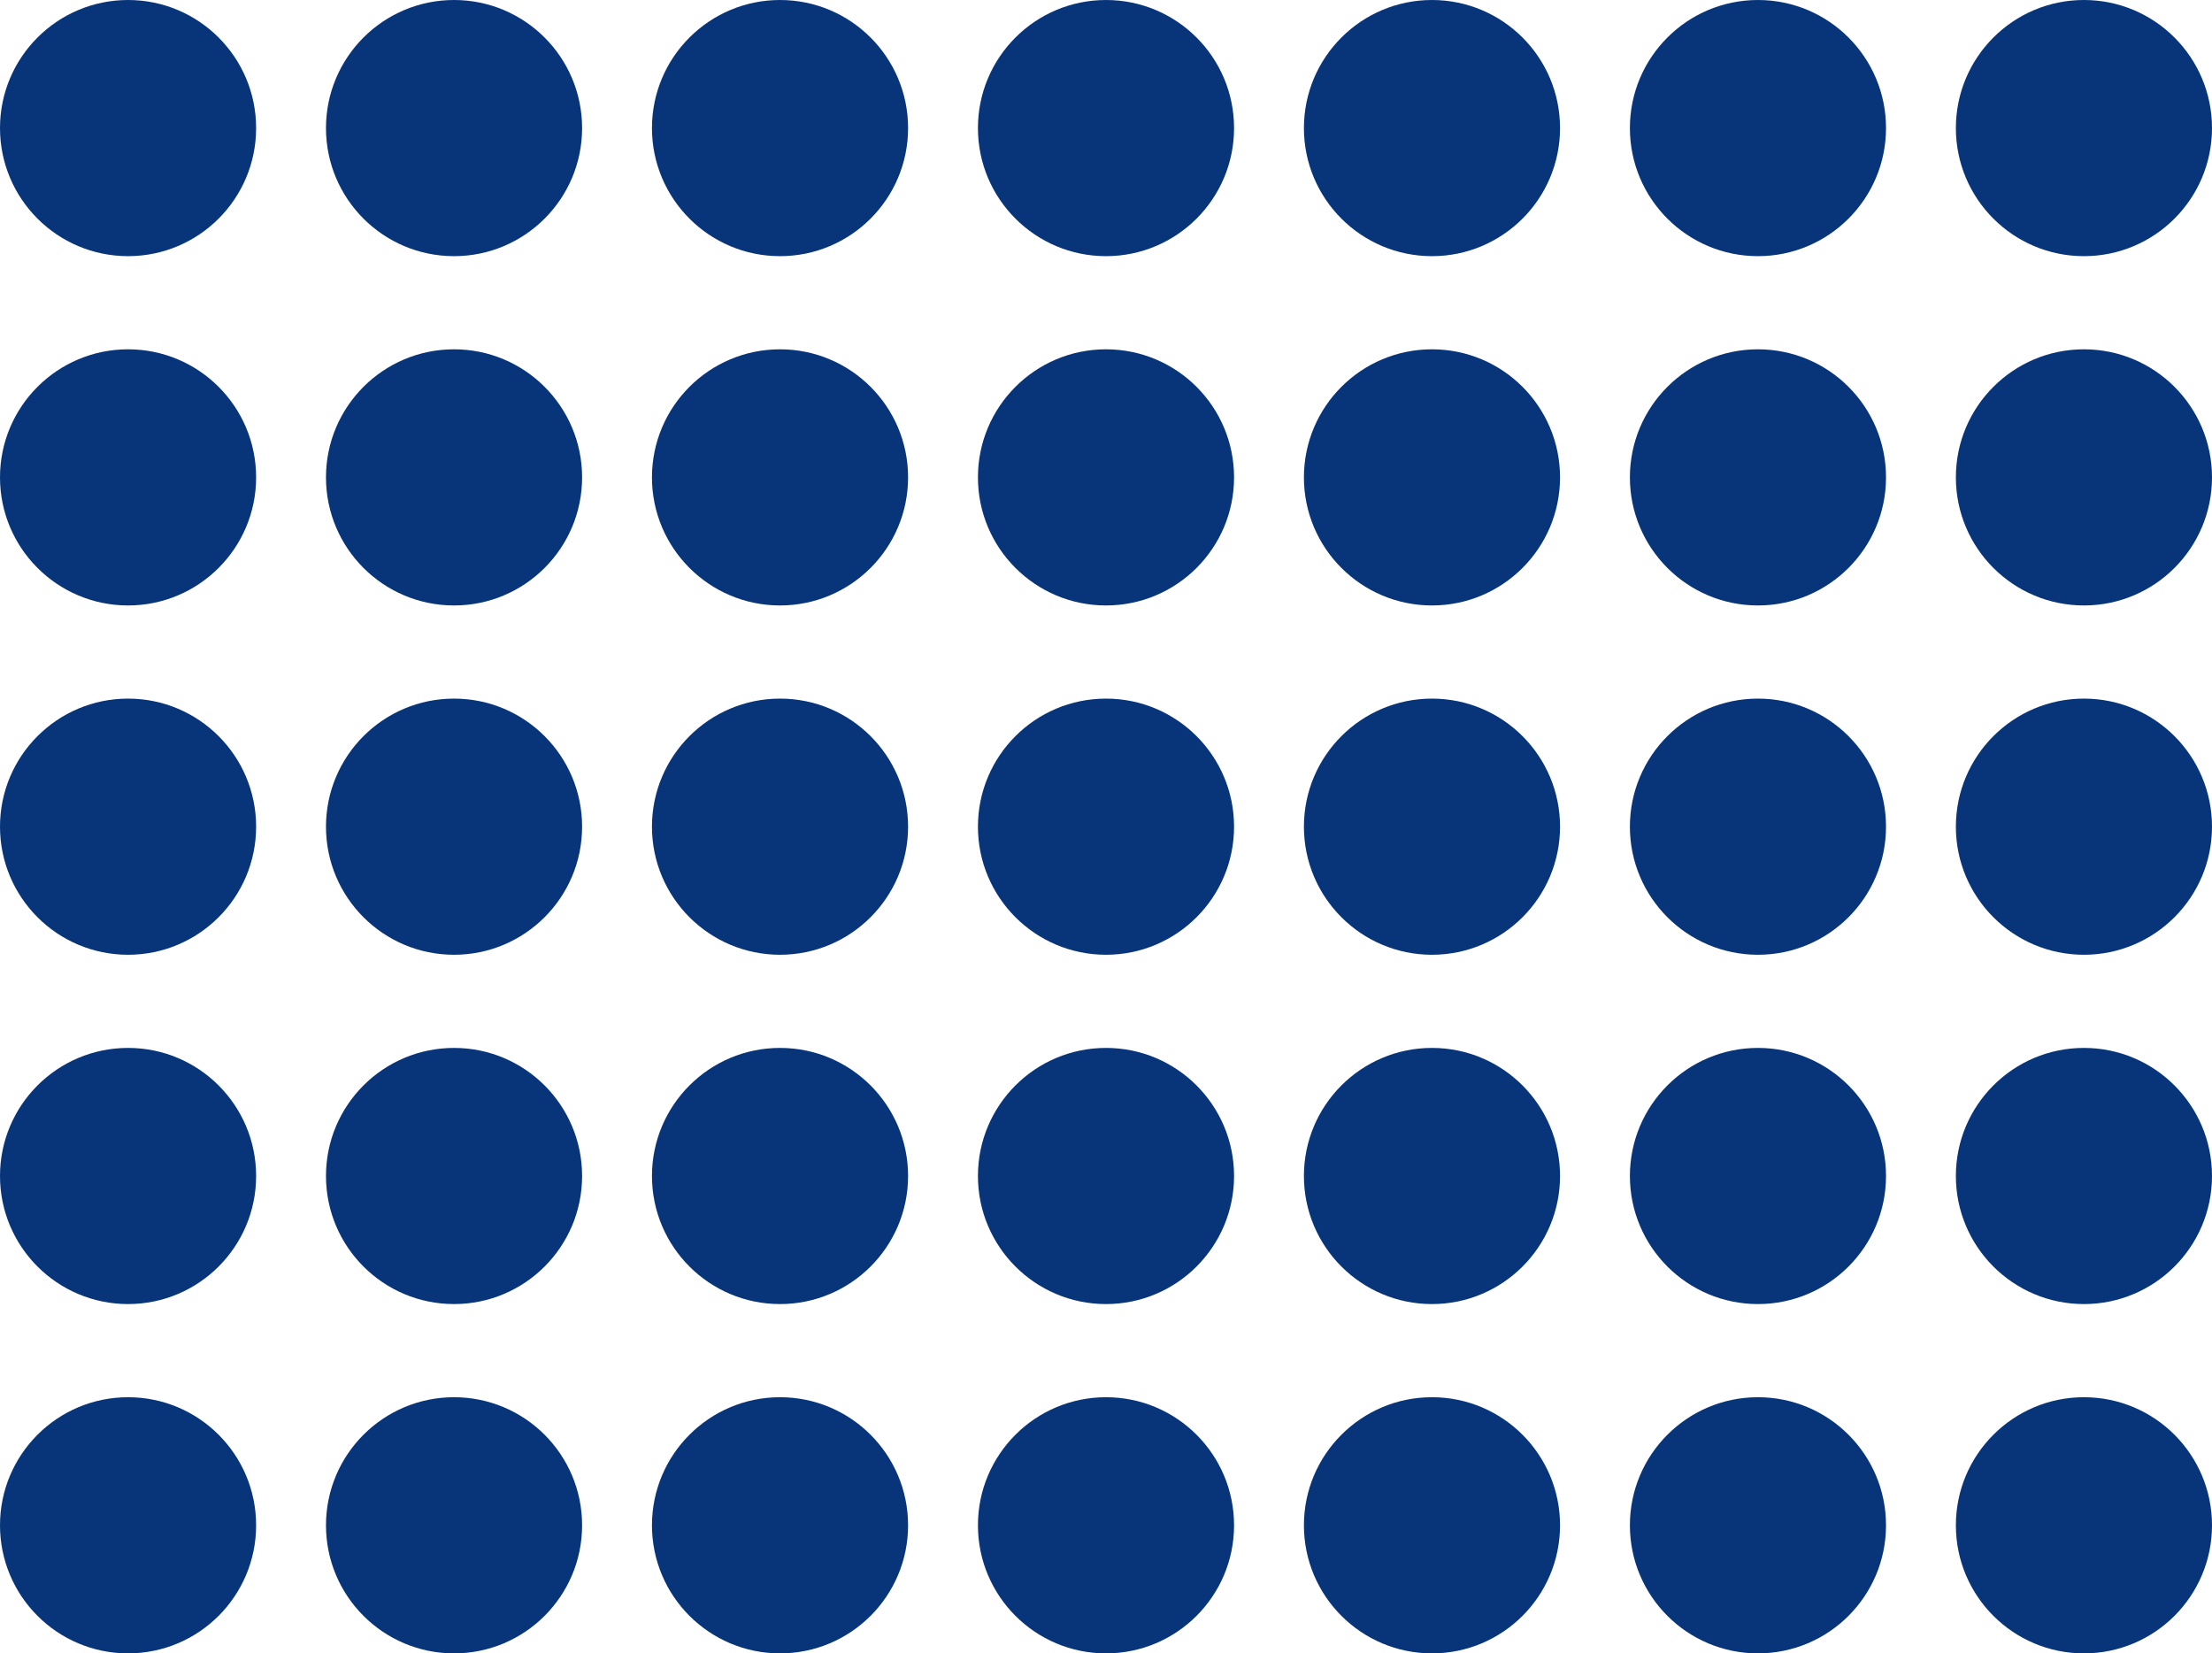 <svg width="95" height="71" viewBox="0 0 95 71" fill="none" xmlns="http://www.w3.org/2000/svg">
<circle cx="5.5" cy="5.5" r="5.5" fill="#08357A"/>
<circle cx="5.5" cy="20.5" r="5.5" fill="#08357A"/>
<circle cx="5.5" cy="35.5" r="5.5" fill="#08357A"/>
<circle cx="5.5" cy="50.5" r="5.5" fill="#08357A"/>
<circle cx="19.5" cy="5.5" r="5.5" fill="#08357A"/>
<circle cx="19.5" cy="20.5" r="5.5" fill="#08357A"/>
<circle cx="19.5" cy="35.5" r="5.5" fill="#08357A"/>
<circle cx="19.5" cy="50.5" r="5.5" fill="#08357A"/>
<circle cx="33.5" cy="5.5" r="5.5" fill="#08357A"/>
<circle cx="33.5" cy="20.5" r="5.5" fill="#08357A"/>
<circle cx="33.5" cy="35.5" r="5.5" fill="#08357A"/>
<circle cx="33.5" cy="50.5" r="5.5" fill="#08357A"/>
<circle cx="47.5" cy="5.5" r="5.5" fill="#08357A"/>
<circle cx="47.5" cy="20.5" r="5.5" fill="#08357A"/>
<circle cx="47.5" cy="35.5" r="5.5" fill="#08357A"/>
<circle cx="47.5" cy="50.5" r="5.5" fill="#08357A"/>
<circle cx="61.5" cy="5.5" r="5.5" fill="#08357A"/>
<circle cx="61.5" cy="20.5" r="5.5" fill="#08357A"/>
<circle cx="61.5" cy="35.5" r="5.5" fill="#08357A"/>
<circle cx="61.5" cy="50.5" r="5.5" fill="#08357A"/>
<circle cx="75.5" cy="5.5" r="5.5" fill="#08357A"/>
<circle cx="75.5" cy="20.5" r="5.5" fill="#08357A"/>
<circle cx="75.5" cy="35.5" r="5.5" fill="#08357A"/>
<circle cx="75.5" cy="50.5" r="5.5" fill="#08357A"/>
<circle cx="89.5" cy="5.5" r="5.5" fill="#08357A"/>
<circle cx="89.5" cy="20.5" r="5.5" fill="#08357A"/>
<circle cx="89.5" cy="35.5" r="5.5" fill="#08357A"/>
<circle cx="89.5" cy="50.5" r="5.5" fill="#08357A"/>
<circle cx="5.5" cy="65.5" r="5.5" fill="#08357A"/>
<circle cx="19.5" cy="65.5" r="5.5" fill="#08357A"/>
<circle cx="33.5" cy="65.5" r="5.5" fill="#08357A"/>
<circle cx="47.5" cy="65.5" r="5.5" fill="#08357A"/>
<circle cx="61.5" cy="65.5" r="5.5" fill="#08357A"/>
<circle cx="75.5" cy="65.5" r="5.5" fill="#08357A"/>
<circle cx="89.5" cy="65.5" r="5.5" fill="#08357A"/>
</svg>
